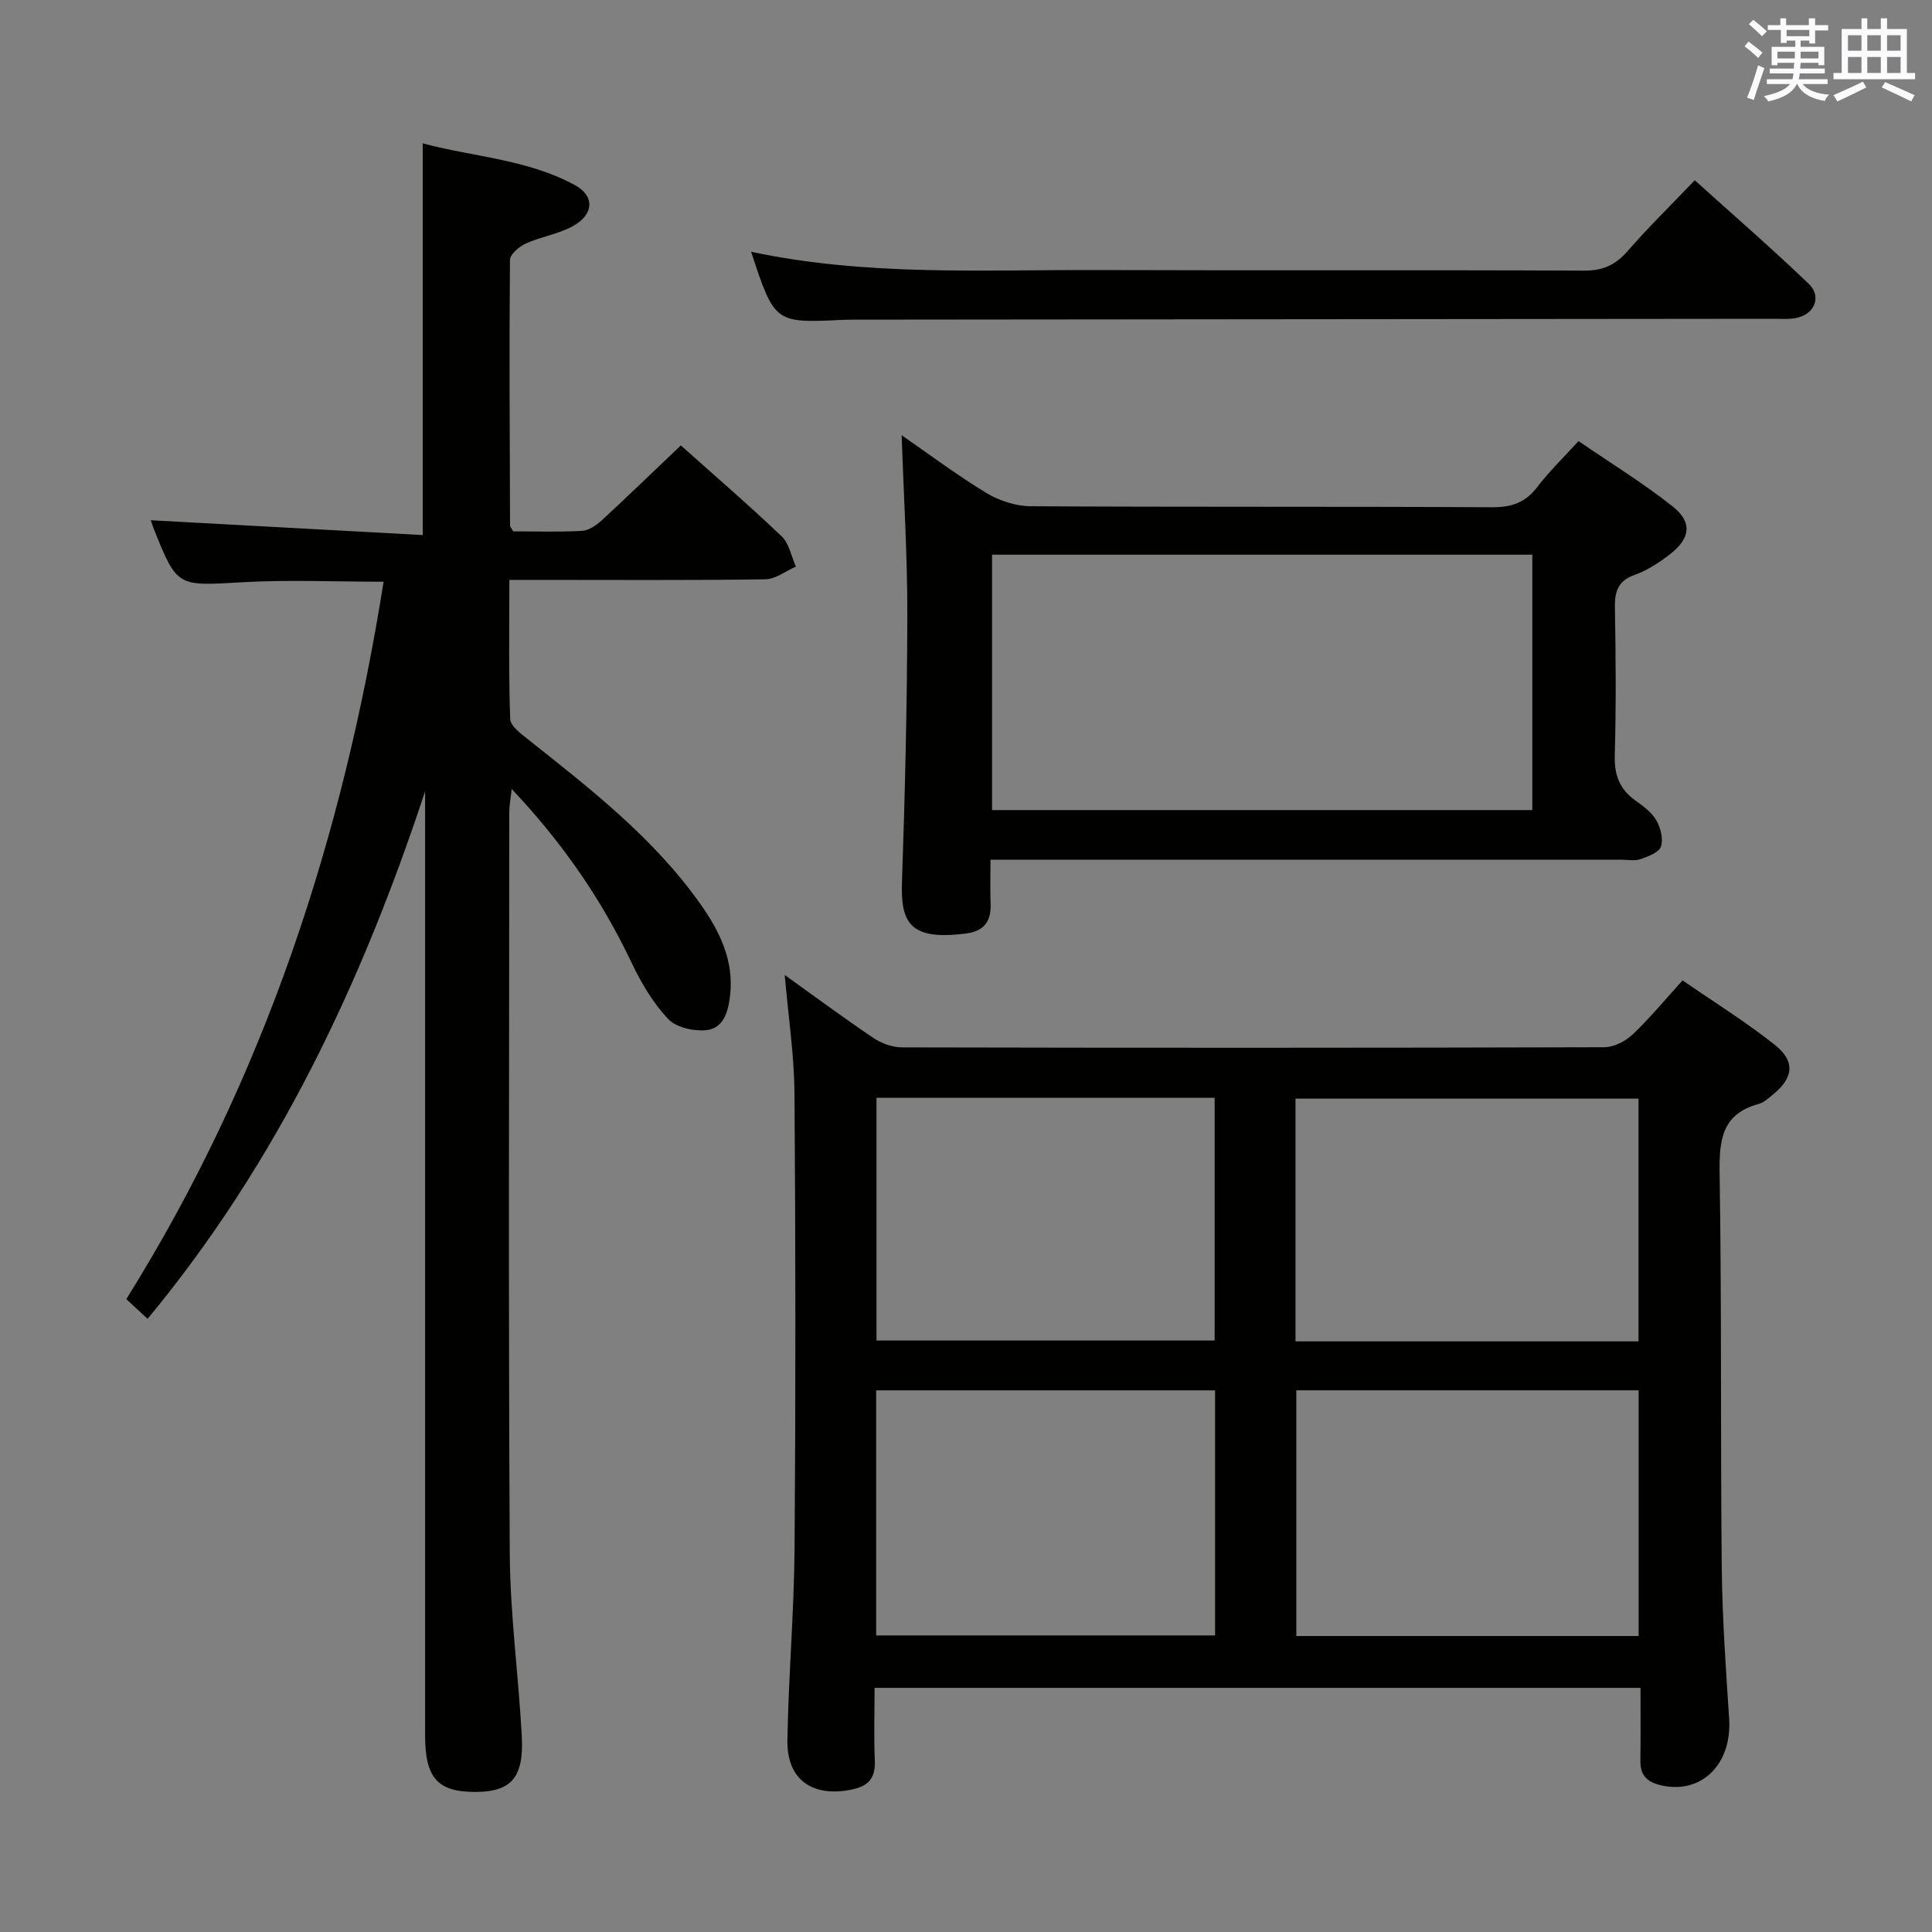 <svg enable-background="new 0 0 400 400" viewBox="0 0 400 400" xmlns="http://www.w3.org/2000/svg"><rect x="0" y="0" width="400" height="400" fill="#808080" stroke="none"/><g fill="#010100"><path d="m339.65 349.45c-53.1 0-105.5 0-158.58 0 0 5.09-.16 10.03.05 14.96.16 3.67-1.21 5.39-4.88 6.12-8.04 1.61-13.37-2.06-13.22-10.26.23-13.29 1.39-26.57 1.49-39.86.23-31.32.21-62.65-.02-93.97-.06-8.05-1.29-16.08-2.02-24.58 6.2 4.44 12.18 8.88 18.36 13.04 1.66 1.12 3.91 1.94 5.89 1.95 48.48.11 96.97.11 145.45-.03 1.98-.01 4.36-1.24 5.85-2.65 3.49-3.29 6.55-7.03 10.34-11.19 6.43 4.44 13.03 8.54 19.08 13.33 4.33 3.43 3.88 6.88-.39 10.32-.9.73-1.83 1.64-2.9 1.92-7.72 2.07-8.23 7.57-8.12 14.46.43 27.15.17 54.31.44 81.46.11 10.46.84 20.92 1.53 31.36.62 9.43-5.74 15.73-14.09 13.8-2.9-.67-4.33-2.06-4.29-5.07.08-4.95.03-9.9.03-15.11zm-.39-61.6c-23.92 0-47.42 0-70.87 0v50.87h70.87c0-16.95 0-33.69 0-50.87zm-87.69.01c-23.59 0-46.91 0-70.17 0v50.74h70.17c0-17.06 0-33.8 0-50.74zm16.65-10.14h71.02c0-16.86 0-33.55 0-50.26-23.85 0-47.36 0-71.02 0zm-86.75-50.44v50.26h70.01c0-16.94 0-33.49 0-50.26-23.41 0-46.5 0-70.01 0z"/><path d="m140.96 92.22c6.84 6.11 14.03 12.3 20.89 18.84 1.55 1.48 1.98 4.13 2.93 6.25-2.11.92-4.22 2.6-6.34 2.63-15.66.23-31.32.12-46.99.12-1.8 0-3.59 0-5.99 0 0 9.89-.17 19.35.17 28.79.05 1.47 2.24 3.08 3.73 4.26 12.92 10.25 25.97 20.37 35.63 34.03 4.01 5.67 7.01 11.73 6.16 19.01-.39 3.31-1.32 6.79-4.98 7.14-2.59.25-6.21-.58-7.86-2.34-3.11-3.31-5.55-7.44-7.52-11.58-6.19-13.04-14.2-24.74-24.85-36.02-.23 2.15-.5 3.46-.5 4.77-.02 51.15-.19 102.31.1 153.46.07 12.6 1.8 25.19 2.49 37.8.47 8.67-2.18 11.61-9.64 11.62-7.8.01-10.38-2.9-10.38-11.74 0-63.15 0-126.3 0-189.45 0-1.99 0-3.98 0-5.97-13.05 39.55-30.49 76.66-57.45 109.21-1.66-1.54-2.96-2.74-4.41-4.08 28.59-45.73 44.85-95.55 53.27-148.53-10.08 0-19.71-.44-29.29.11-13.46.77-13.45 1.09-18.37-11.26-.29-.73-.5-1.48-.53-1.58 18.68 1.02 37.36 2.04 56.29 3.07 0-27.45 0-53.83 0-81.1 10.47 2.81 21.65 3.27 31.53 8.66 4.11 2.24 3.93 6.06-.43 8.47-3 1.66-6.61 2.18-9.76 3.61-1.37.62-3.27 2.24-3.28 3.41-.16 18.32-.05 36.65.02 54.97 0 .29.3.58.65 1.21 4.62 0 9.45.17 14.24-.1 1.43-.08 3-1.18 4.13-2.21 5.39-4.98 10.65-10.07 16.34-15.48z"/><path d="m186.68 90.11c5.77 3.99 11.47 8.28 17.55 11.96 2.66 1.61 6.08 2.72 9.16 2.74 31.83.19 63.66.04 95.49.21 4.03.02 6.92-.93 9.38-4.17 2.41-3.16 5.3-5.95 8.55-9.53 6.55 4.49 13.32 8.64 19.49 13.53 4.14 3.27 3.69 6.63-.54 9.89-2.22 1.71-4.67 3.34-7.29 4.27-3.53 1.26-4.18 3.48-4.12 6.85.18 10.16.26 20.34-.03 30.49-.12 4.07.97 7.03 4.26 9.38 1.61 1.15 3.37 2.43 4.33 4.08.9 1.55 1.5 3.9.97 5.46-.42 1.24-2.68 2.07-4.28 2.62-1.19.41-2.64.1-3.97.1-41.33 0-82.66 0-123.99 0-1.97 0-3.95 0-6.57 0 0 3.27-.09 6.22.02 9.15.15 3.61-1.37 5.64-5.02 6.12-11.95 1.57-13.61-2.39-13.32-10.86.63-18.3 1.06-36.62 1.1-54.93.03-12.25-.74-24.52-1.17-37.36zm130.57 24.73c-37.57 0-74.74 0-111.86 0v52.88h111.86c0-17.6 0-35.01 0-52.88z"/><path d="m155.51 52.13c23.99 5.08 47.81 3.7 71.54 3.78 33.65.12 67.31-.04 100.96.12 3.9.02 6.49-1.21 8.99-4.07 4.25-4.88 8.9-9.43 13.88-14.64 7.97 7.19 15.97 14.12 23.59 21.43 2.75 2.64 1.24 6.29-2.52 7.07-1.6.33-3.32.18-4.98.18-63.31.06-126.61.12-189.92.18-.83 0-1.67 0-2.5.04-14.17.68-14.17.68-19.04-14.09z"/></g><path d="m361.2 9.6.8-1c.9.7 1.9 1.4 2.9 2.3l-.9 1.1c-1-1-2-1.8-2.8-2.4zm.5 10.6c.9-2.1 1.6-4.3 2.3-6.7.4.2.8.4 1.3.6-.7 2.1-1.5 4.3-2.2 6.6zm.4-15.2.9-.9c1 .8 2 1.6 2.8 2.4l-1 1c-.9-.9-1.8-1.7-2.7-2.5zm12.5-1.2h1.2v1.4h2.7v1.1h-2.7v2.7h-1.2v-.6h-1.8v1.3h4.9v3.8h-1.2v-.5h-3.7c0 .4-.1.9-.1 1.2h5.1v1h-5.2c0 .5-.1.9-.2 1.2h6v1h-5.2c1.1 1.3 2.9 2 5.5 2.2-.4.4-.7.8-.9 1.3-2.9-.5-4.8-1.6-5.7-3.5h-.1c-.8 1.7-2.7 2.9-5.9 3.6-.2-.4-.6-.8-.9-1.1 2.8-.6 4.6-1.4 5.4-2.5h-4.8v-1h5.3c.1-.3.2-.7.2-1.2h-4.9v-1h5c0-.4 0-.8.1-1.2h-3.5v.5h-1.2v-3.8h4.9v-1.3h-1.8v.5h-1.2v-2.7h-2.7v-1h2.6v-1.4h1.2v1.4h4.7v-1.4zm-6.6 8.3h3.6c0-.4 0-.9 0-1.4h-3.6zm1.9-4.6h4.7v-1.3h-4.7zm6.6 3.2h-3.7v1.4h3.7z" fill="#fbfafc"/><path d="m385.3 3.8h1.3v2.2h2.8v-2.2h1.3v2.2h4.1v9.1h1.7v1.3h-16.9v-1.3h1.7v-9.1h4.1v-2.2zm.4 13.1.7 1.2c-1.8.9-3.8 1.9-6 2.9-.2-.4-.5-.8-.8-1.3 2.3-1 4.3-1.9 6.1-2.8zm-3.1-6.4h2.8v-3.2h-2.8zm0 4.6h2.8v-3.3h-2.8zm4-4.6h2.8v-3.2h-2.8zm0 4.6h2.8v-3.3h-2.8zm3.7 1.9c2.1.9 4.1 1.8 6.1 2.7l-.7 1.3c-2.2-1.1-4.2-2-6.1-2.9zm3.2-9.7h-2.8v3.2h2.8zm-2.8 7.8h2.8v-3.3h-2.8z" fill="#fbfafc"/></svg>